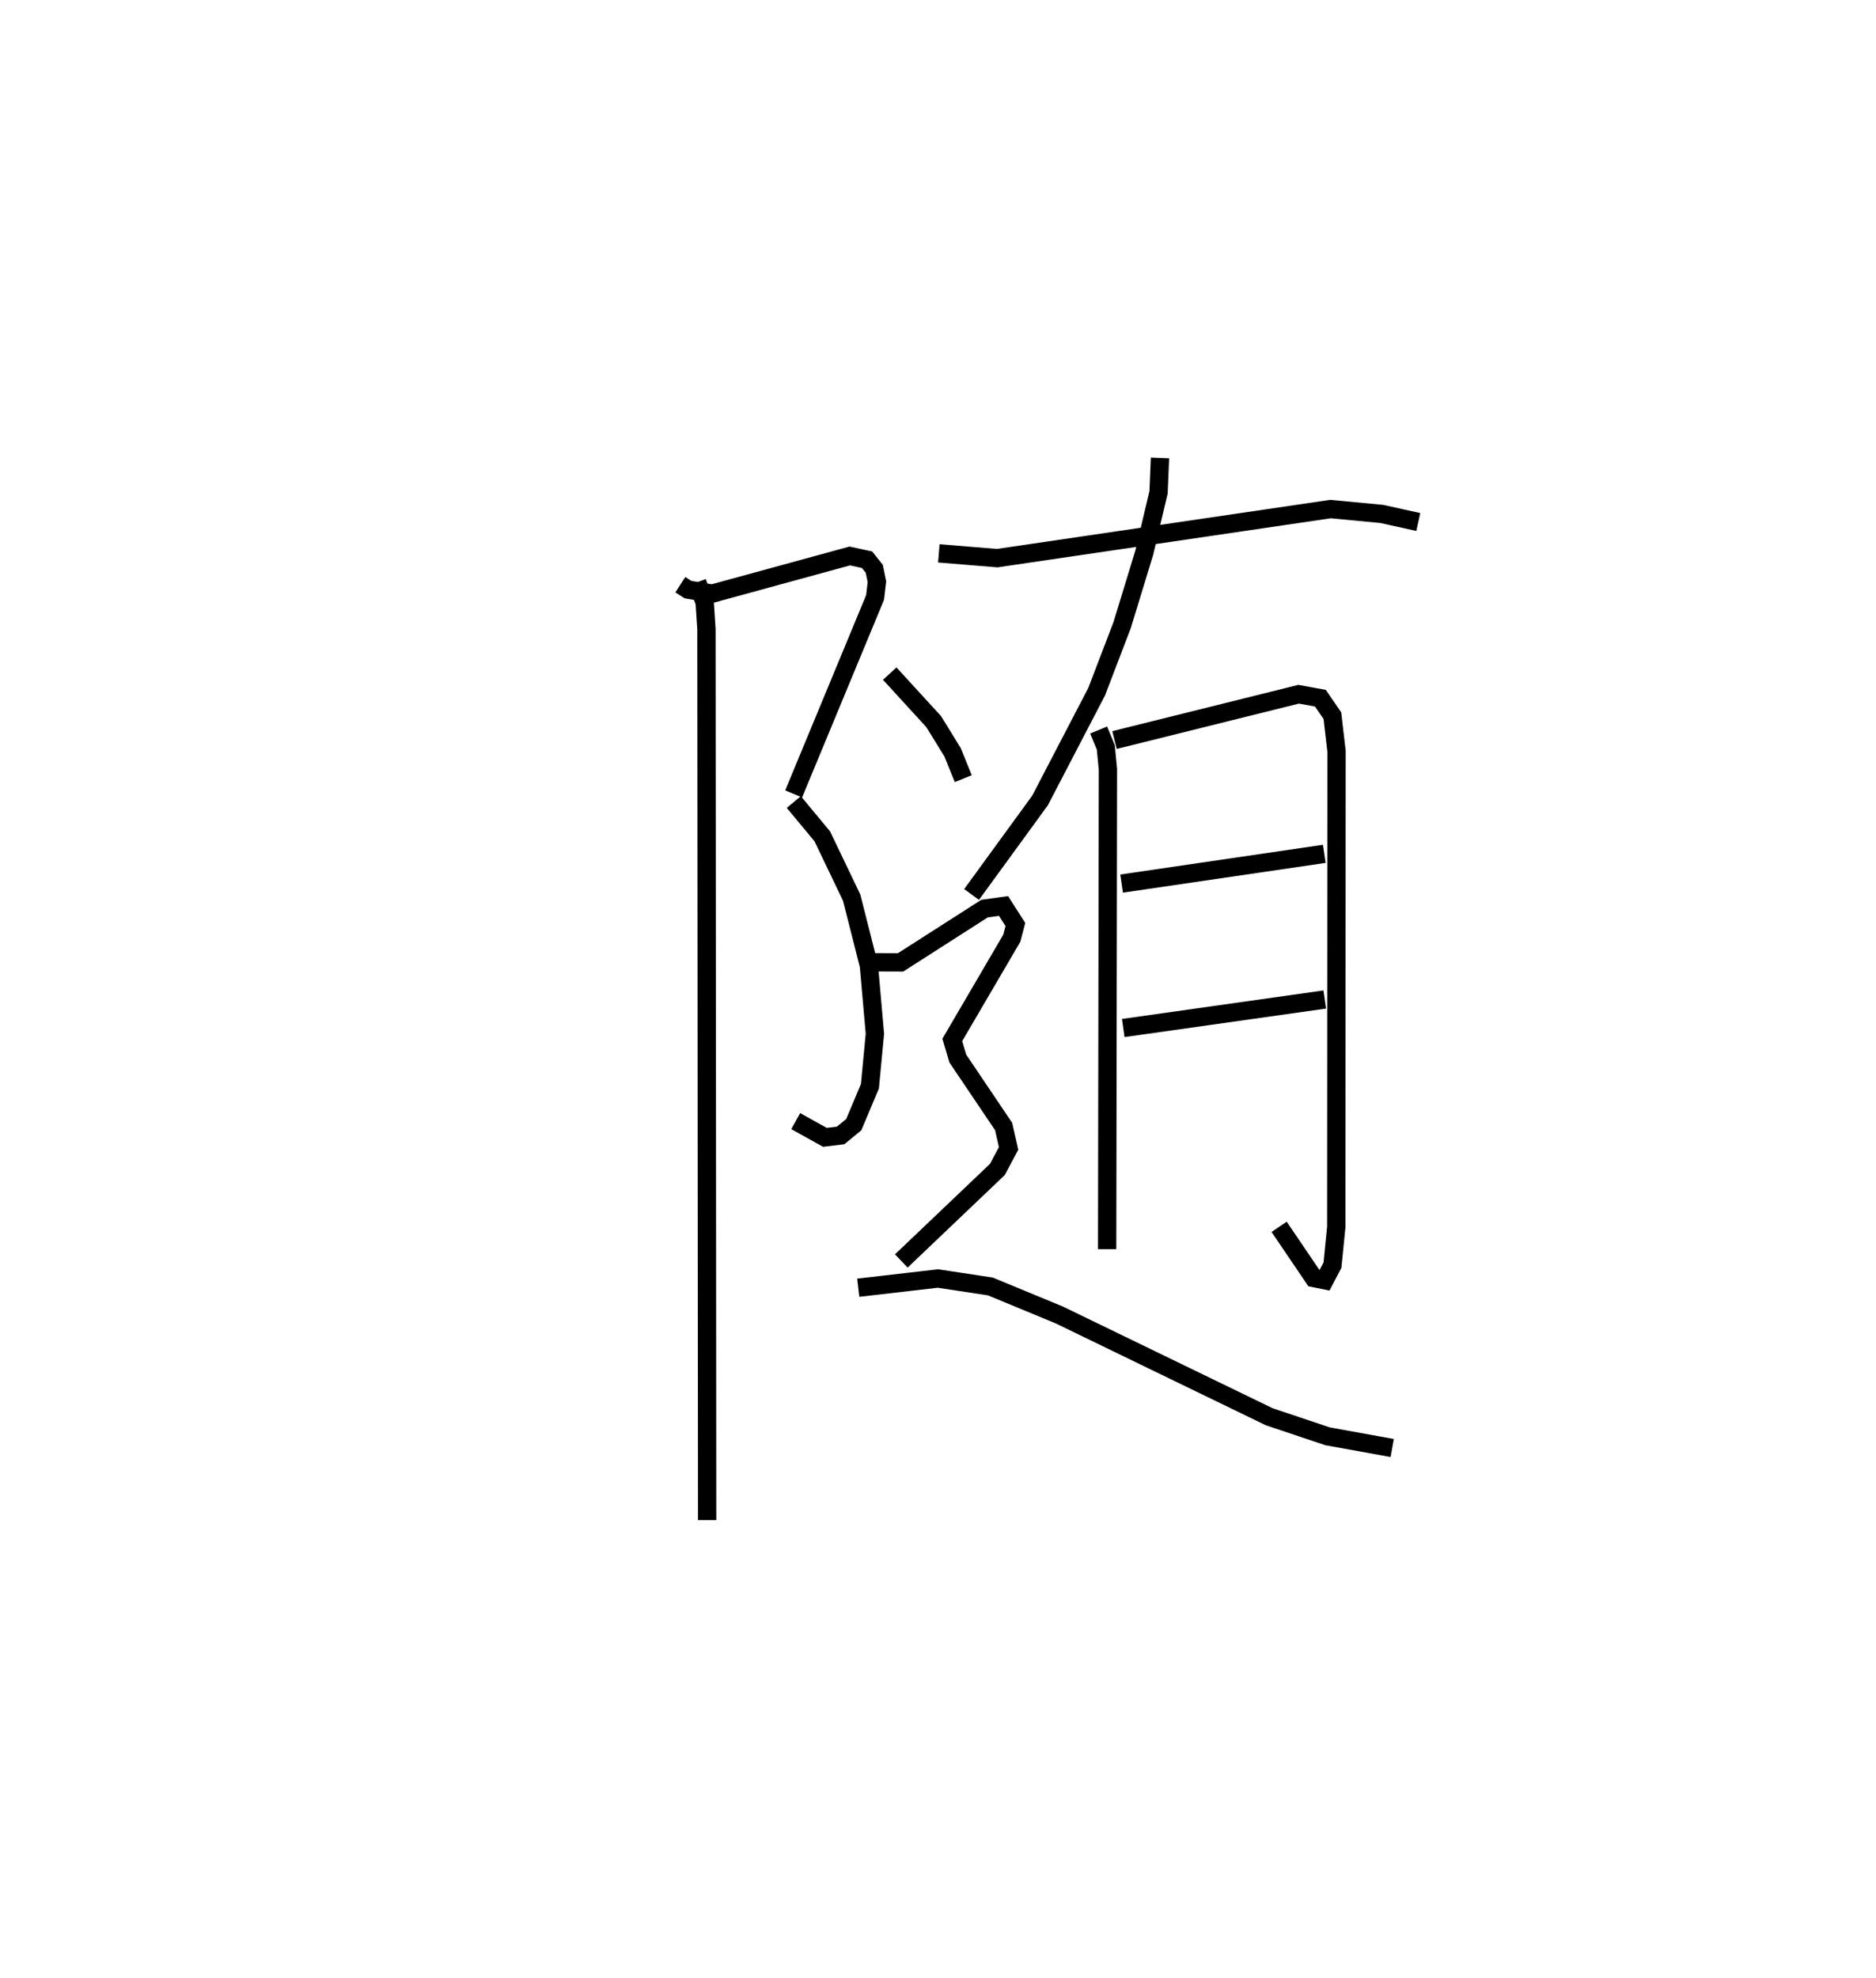 <?xml version="1.0" encoding="utf-8" ?>
<svg baseProfile="full" height="108" version="1.1" width="102.467" xmlns="http://www.w3.org/2000/svg" xmlns:ev="http://www.w3.org/2001/xml-events" xmlns:xlink="http://www.w3.org/1999/xlink"><defs /><rect fill="white" height="108" width="102.467" x="0" y="0" /><path d="M25,28.287 m0.0,0.0 m12.16,3.638 l0.417,0.268 1.321,0.22 l7.515,-2.056 0.944,0.204 l0.397,0.498 0.144,0.707 l-0.102,0.859 -4.446,10.723 m0.008,0.444 l1.556,1.874 1.604,3.347 l0.942,3.714 0.327,3.718 l-0.272,2.865 -0.882,2.096 l-0.718,0.591 -0.857,0.104 l-1.596,-0.887 m-5.383,-29.422 l0.411,1.1 0.096,1.462 l0.038,48.648 m24.734,-58 l-0.077,1.877 -0.781,3.298 l-1.212,3.963 -1.388,3.625 l-3.094,5.942 -3.739,5.132 m-1.788,-18.625 l3.19,0.261 18.2,-2.679 l2.802,0.265 1.996,0.441 m-17.459,11.358 l0.391,0.946 0.116,1.205 l-0.043,26.197 m0.403,-27.801 l10.057,-2.501 1.188,0.216 l0.655,0.954 0.226,1.945 l-0.014,25.972 -0.207,2.084 l-0.432,0.824 -0.587,-0.119 l-1.895,-2.796 m-8.604,-18.741 l11.07,-1.624 m-10.98,9.51 l11.005,-1.557 m-23.76,-17.794 l2.401,2.621 1.032,1.675 l0.583,1.439 m-5.096,10.026 l1.671,0.006 4.586,-2.935 l1.039,-0.145 0.646,1.011 l-0.195,0.75 -3.25,5.553 l0.299,1.013 2.505,3.715 l0.271,1.196 -0.612,1.147 l-5.248,4.998 m-2.352,1.461 l4.353,-0.503 2.863,0.434 l3.766,1.557 11.461,5.555 l3.194,1.071 3.529,0.637 " fill="none" stroke="black" stroke-width="1" /></svg>